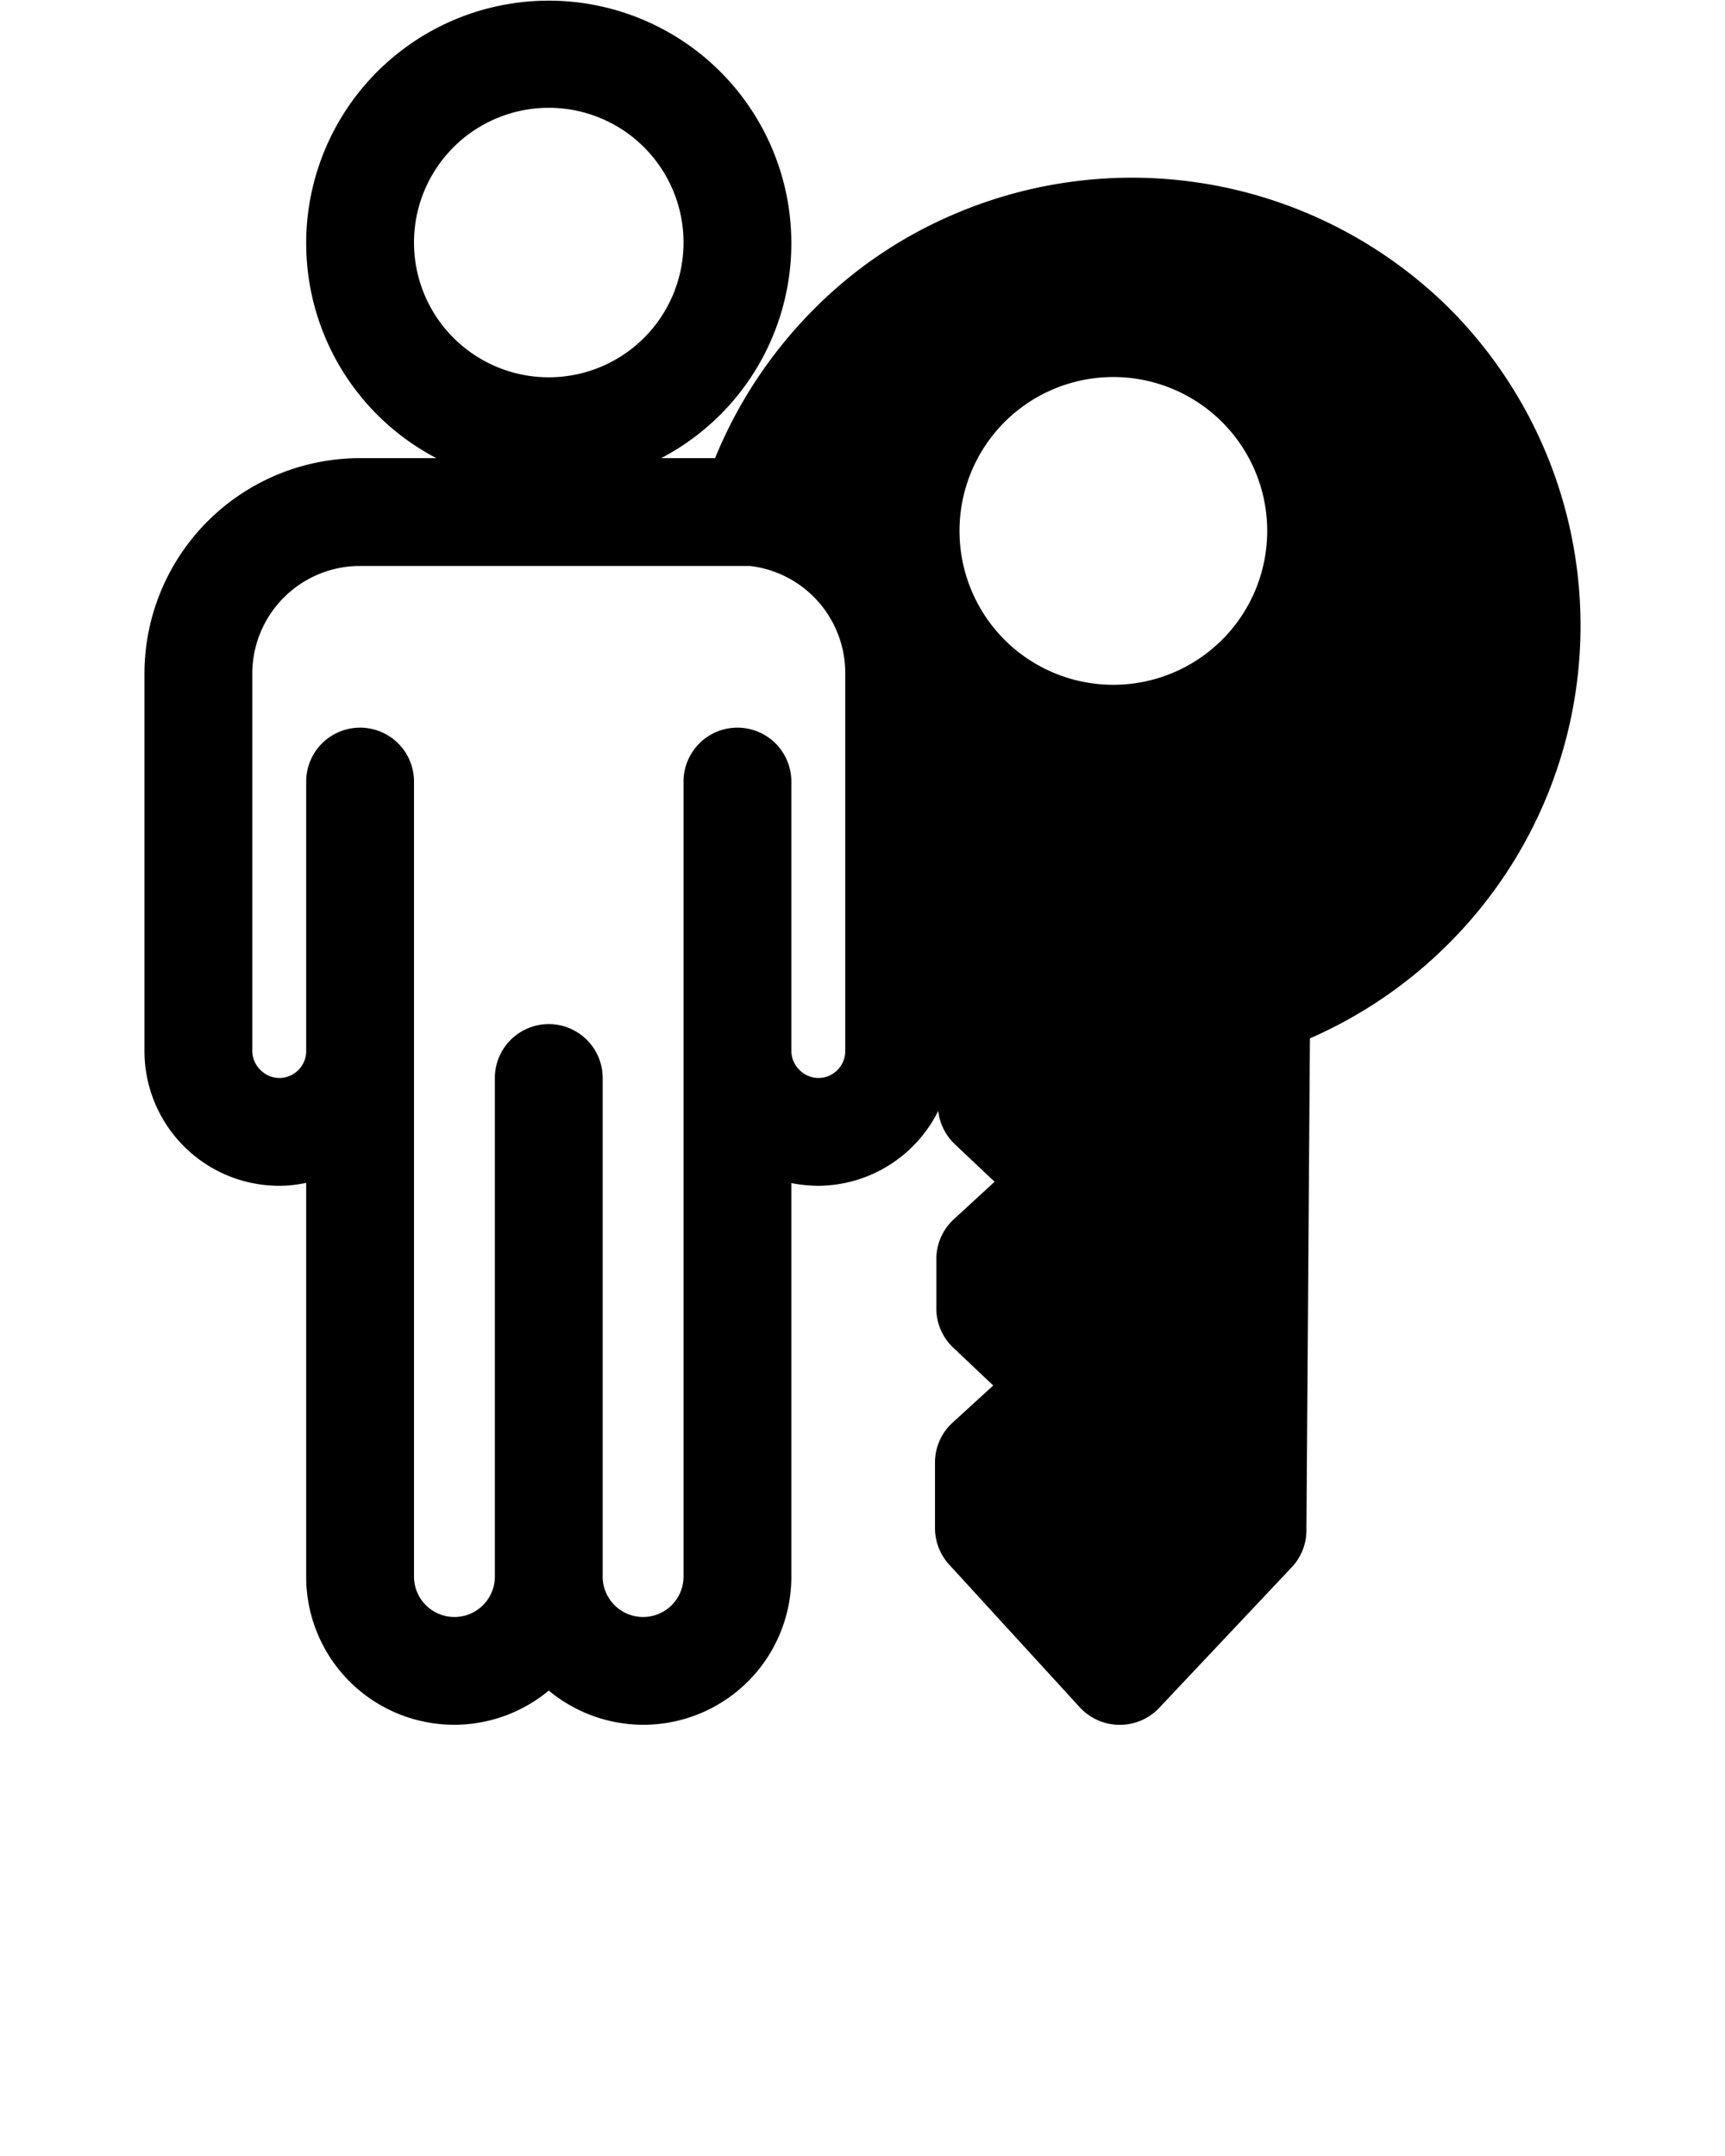 <svg xmlns="http://www.w3.org/2000/svg" viewBox="0 0 64 80" x="0px" y="0px"><title>Real Estate</title><path d="M34.69,54.22l0,2.47a2,2,0,0,0,.53,1.37l4.85,5.3a2,2,0,0,0,1.46.64h0A2,2,0,0,0,43,63.38l4.93-5.23a2,2,0,0,0,.54-1.36l.13-18.26A16.75,16.75,0,0,0,53.76,35a16.67,16.67,0,0,0,0-23.57A16.73,16.73,0,0,0,35.28,8a16.31,16.31,0,0,0-5.09,3.48A16.85,16.85,0,0,0,26.53,17h-2a9,9,0,1,0-8.34,0H13.36a8,8,0,0,0-8,8V39a5,5,0,0,0,5,5,4.71,4.71,0,0,0,1-.11V58.5a5.49,5.49,0,0,0,9,4.23,5.49,5.49,0,0,0,9-4.23V43.9a5.56,5.56,0,0,0,1,.1,5,5,0,0,0,4.45-2.78,2,2,0,0,0,.61,1.23l1.48,1.4-1.51,1.39a2,2,0,0,0-.65,1.46v1.8A2,2,0,0,0,35.36,50l1.49,1.41-1.51,1.38A2,2,0,0,0,34.69,54.22ZM15.36,9a5,5,0,1,1,5,5A5,5,0,0,1,15.36,9Zm16,30a1,1,0,0,1-1,1,1,1,0,0,1-.7-.3,1,1,0,0,1-.3-.7V29a2,2,0,0,0-4,0V58.5a1.5,1.5,0,0,1-3,0V40a2,2,0,0,0-4,0V58.5a1.5,1.5,0,0,1-3,0V29a2,2,0,0,0-4,0V39a1,1,0,0,1-1,1,1,1,0,0,1-.7-.3,1,1,0,0,1-.3-.7V25a4,4,0,0,1,4-4h14l.34,0h.12a4,4,0,0,1,3.54,4Zm5.91-23.34a5.71,5.71,0,1,1,0,8.08A5.72,5.72,0,0,1,37.27,15.66Z"/></svg>
